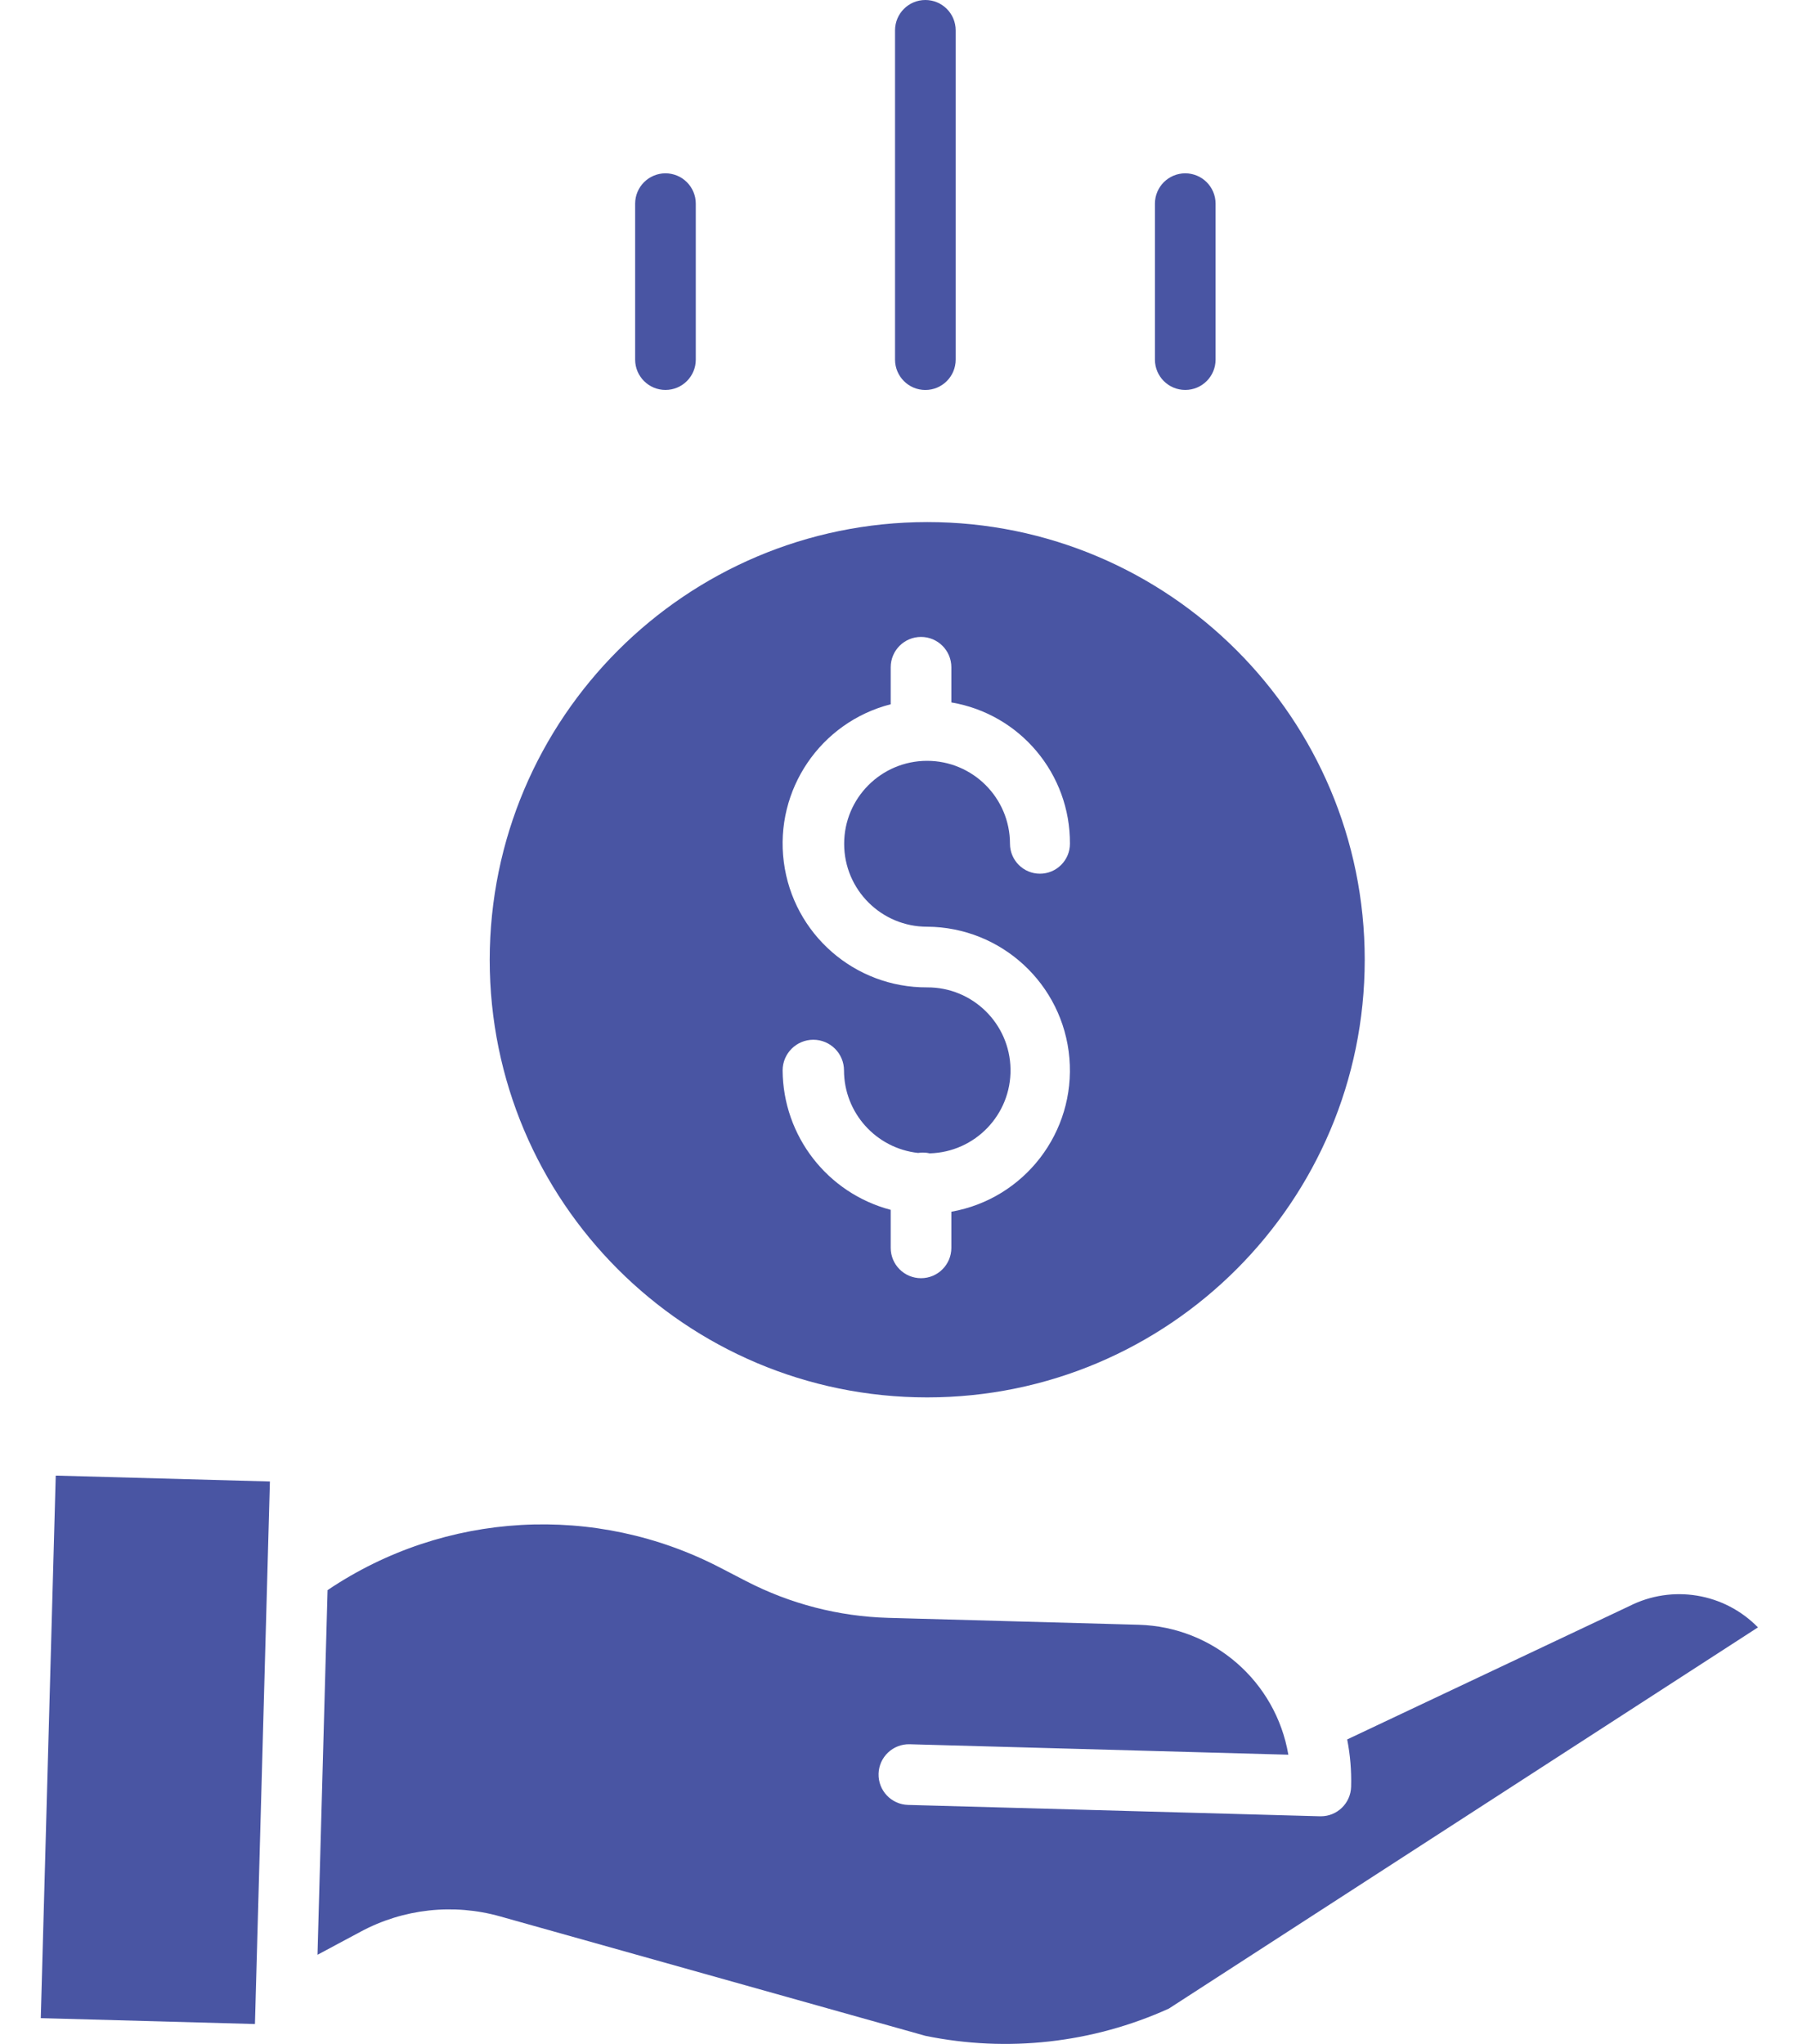 <svg width="44" height="50" viewBox="0 0 44 50" fill="none" xmlns="http://www.w3.org/2000/svg">
<path d="M11.984 23.478C11.984 29.391 16.777 34.184 22.69 34.184C28.603 34.184 33.397 29.391 33.397 23.478C33.397 17.565 28.603 12.771 22.69 12.771C16.78 12.778 11.991 17.568 11.984 23.478ZM22.69 24.154C20.914 24.164 19.408 22.849 19.181 21.086C18.954 19.325 20.076 17.669 21.797 17.228V16.323C21.797 15.913 22.129 15.581 22.539 15.581C22.949 15.581 23.281 15.913 23.281 16.323V17.183C24.964 17.468 26.193 18.932 26.183 20.64C26.183 21.044 25.854 21.373 25.449 21.373C25.044 21.373 24.716 21.044 24.716 20.64C24.715 19.519 23.805 18.611 22.685 18.612C21.564 18.614 20.656 19.523 20.658 20.644C20.659 21.765 21.569 22.672 22.69 22.67C24.507 22.681 26.016 24.075 26.17 25.886C26.323 27.697 25.07 29.326 23.281 29.642V30.526C23.281 30.936 22.949 31.268 22.539 31.268C22.129 31.268 21.797 30.936 21.797 30.526V29.596C20.246 29.187 19.163 27.789 19.152 26.186C19.152 25.771 19.489 25.435 19.903 25.435C20.318 25.435 20.654 25.771 20.654 26.186C20.656 27.222 21.437 28.091 22.467 28.204C22.505 28.198 22.544 28.195 22.583 28.195C22.639 28.195 22.695 28.201 22.749 28.214C23.862 28.186 24.745 27.268 24.729 26.155C24.713 25.042 23.803 24.149 22.69 24.154Z" fill="#4955A3"/>
<path d="M39.873 39.289C39.868 39.292 39.862 39.295 39.856 39.297L32.968 42.551C33.042 42.933 33.075 43.321 33.064 43.709C33.053 44.111 32.725 44.431 32.323 44.431C32.316 44.431 32.309 44.431 32.302 44.431L22.222 44.153C21.812 44.142 21.489 43.801 21.5 43.391C21.511 42.981 21.853 42.658 22.262 42.669L31.528 42.925C31.221 41.129 29.69 39.799 27.869 39.746L21.737 39.577C20.526 39.543 19.338 39.236 18.262 38.68L17.638 38.357C14.574 36.76 10.881 36.968 8.016 38.899L7.77 47.819L8.824 47.255C9.871 46.692 11.096 46.558 12.241 46.881L22.647 49.802C24.653 50.213 26.737 49.98 28.603 49.136L43.02 39.81C42.197 38.968 40.923 38.757 39.873 39.289Z" fill="#4955A3"/>
<path d="M0.998 49.369L1.364 36.097L6.605 36.241L6.239 49.513L0.998 49.369Z" fill="#4955A3"/>
<path d="M23.387 8.798V0.742C23.387 0.332 23.055 0 22.645 0C22.235 0 21.903 0.332 21.903 0.742V8.798C21.903 9.207 22.235 9.54 22.645 9.54C23.055 9.54 23.387 9.207 23.387 8.798Z" fill="#4955A3"/>
<path d="M29.747 8.798V4.982C29.747 4.572 29.415 4.24 29.005 4.24C28.595 4.24 28.263 4.572 28.263 4.982V8.798C28.263 9.207 28.595 9.539 29.005 9.539C29.415 9.539 29.747 9.207 29.747 8.798Z" fill="#4955A3"/>
<path d="M17.027 8.798V4.982C17.027 4.572 16.695 4.24 16.285 4.24C15.876 4.24 15.543 4.572 15.543 4.982V8.798C15.543 9.207 15.876 9.539 16.285 9.539C16.695 9.539 17.027 9.207 17.027 8.798Z" fill="#4955A3"/>
</svg>
